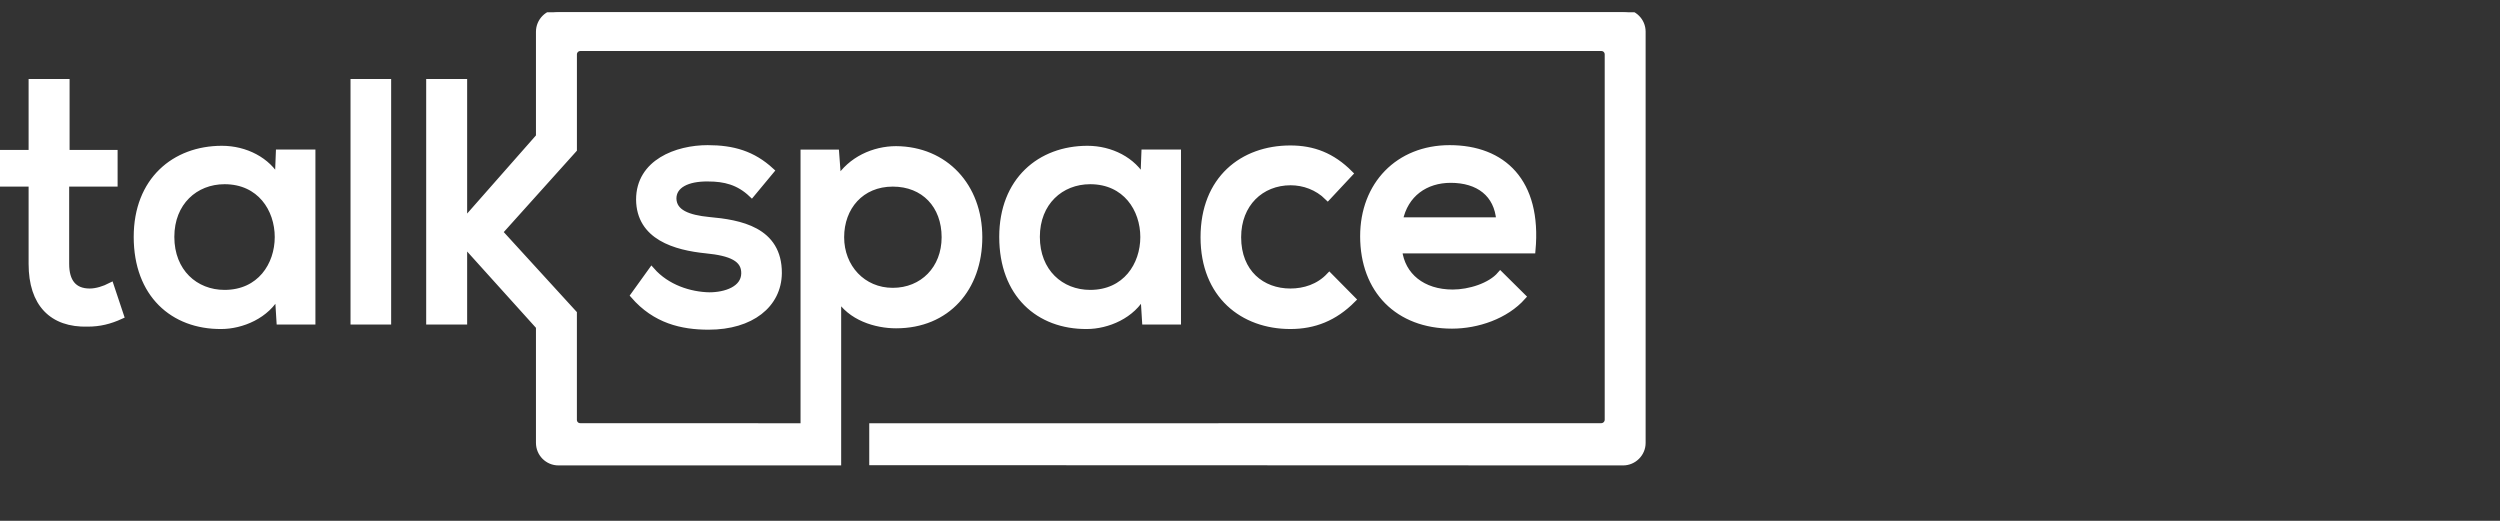 <svg width="120" height="25" viewBox="0 0 120 25" fill="none" xmlns="http://www.w3.org/2000/svg">
<rect x="0" y="0" width="120" height="25" fill="#333333" stroke="none"/>
<g clip-path="url(#clip0_1_167)">
<path fill-rule="evenodd" clip-rule="evenodd" d="M49.763 11.37C49.763 9.712 50.917 8.692 52.327 8.692C55.738 8.692 55.738 14.065 52.327 14.065C50.917 14.065 49.763 13.047 49.763 11.37ZM54.888 14.115L54.969 15.429H56.538V7.329H54.937L54.888 8.611C54.392 7.69 53.32 7.148 52.198 7.148C49.927 7.148 48.113 8.66 48.113 11.37C48.113 14.13 49.859 15.658 52.166 15.643C53.145 15.643 54.362 15.149 54.888 14.115ZM61.951 8.743C62.578 8.743 63.234 8.972 63.73 9.464L64.79 8.33C63.938 7.476 63.026 7.132 61.937 7.132C59.648 7.132 57.776 8.593 57.776 11.387C57.776 14.181 59.663 15.643 61.937 15.643C63.073 15.643 64.052 15.264 64.931 14.378L63.809 13.243C63.298 13.784 62.61 13.999 61.937 13.999C60.577 13.999 59.425 13.095 59.425 11.387C59.425 9.778 60.528 8.743 61.951 8.743ZM34.045 14.181C33.117 14.162 32.011 13.818 31.277 12.982L30.414 14.181C31.453 15.38 32.732 15.675 34.014 15.675C36.062 15.675 37.363 14.624 37.379 13.113C37.391 11.025 35.489 10.696 34.031 10.566C33.023 10.467 32.334 10.204 32.318 9.53C32.318 8.888 32.99 8.544 33.998 8.561C34.783 8.561 35.456 8.726 36.08 9.317L37.008 8.199C36.13 7.393 35.188 7.117 33.967 7.117C32.495 7.117 30.682 7.789 30.682 9.58C30.699 11.37 32.413 11.863 33.9 12.012C35.073 12.127 35.746 12.406 35.73 13.129C35.713 13.885 34.833 14.181 34.045 14.181ZM42.853 8.807C44.357 8.807 45.348 9.86 45.348 11.387C45.348 12.899 44.293 13.966 42.853 13.966C41.411 13.966 40.369 12.835 40.369 11.387C40.369 9.94 41.329 8.807 42.853 8.807ZM26.807 0.59C26.293 0.59 25.876 1.01 25.876 1.523V6.556L22.273 10.648V3.943H20.607V15.428H22.273V11.682L25.876 15.678V21.257C25.876 21.772 26.29 22.19 26.806 22.19H40.226V14.245C40.819 15.249 42.052 15.609 43.012 15.609C45.463 15.609 47.001 13.835 47.001 11.387C47.001 8.939 45.365 7.181 43.012 7.165C41.956 7.165 40.835 7.657 40.226 8.642L40.128 7.33H38.576V20.466L27.848 20.462C27.808 20.462 27.768 20.454 27.73 20.439C27.693 20.424 27.659 20.401 27.631 20.372C27.602 20.344 27.579 20.31 27.564 20.273C27.549 20.235 27.541 20.195 27.541 20.154V15.04L23.978 11.141L27.542 7.175V2.611C27.542 2.438 27.684 2.299 27.852 2.299H76.866C77.038 2.299 77.176 2.434 77.176 2.614V20.146C77.176 20.32 77.034 20.462 76.861 20.462L41.874 20.468V22.178L77.908 22.19C78.422 22.19 78.84 21.768 78.84 21.262V1.519C78.84 1.006 78.421 0.59 77.909 0.59H26.807ZM67.182 10.582C67.439 9.299 68.431 8.626 69.633 8.626C70.963 8.626 71.874 9.299 71.971 10.582H67.182ZM69.583 7.117C67.119 7.117 65.437 8.873 65.437 11.338C65.437 13.934 67.103 15.625 69.697 15.625C70.914 15.625 72.274 15.165 73.092 14.245L72.016 13.179C71.538 13.737 70.53 14.048 69.729 14.048C68.286 14.048 67.294 13.243 67.15 12.012H73.554C73.858 8.707 72.129 7.117 69.583 7.117ZM10.777 14.065C9.37 14.065 8.218 13.047 8.218 11.37C8.218 9.712 9.37 8.692 10.777 8.692C14.191 8.692 14.191 14.065 10.777 14.065ZM13.34 8.611C12.847 7.69 11.773 7.148 10.653 7.148C8.377 7.148 6.568 8.66 6.568 11.37C6.568 14.13 8.312 15.658 10.618 15.643C11.595 15.643 12.812 15.149 13.34 14.115L13.421 15.429H14.99V7.329H13.39L13.34 8.611V8.611ZM4.307 13.999C3.54 13.999 3.17 13.522 3.17 12.669V8.807H5.495V7.346H3.19V3.943H1.523V7.346H0V8.807H1.523V12.669C1.523 14.573 2.499 15.576 4.213 15.528C4.771 15.528 5.257 15.413 5.799 15.165L5.317 13.72C4.997 13.884 4.628 13.999 4.307 13.999ZM16.975 15.429H18.625V3.943H16.975V15.428V15.429Z" fill="white" stroke="white" stroke-width="0.3"/>
</g>
<defs>
<clipPath id="clip0_1_167">
<rect width="120" height="24" fill="white" transform="translate(0 0.59)"/>
</clipPath>
</defs>
</svg>
